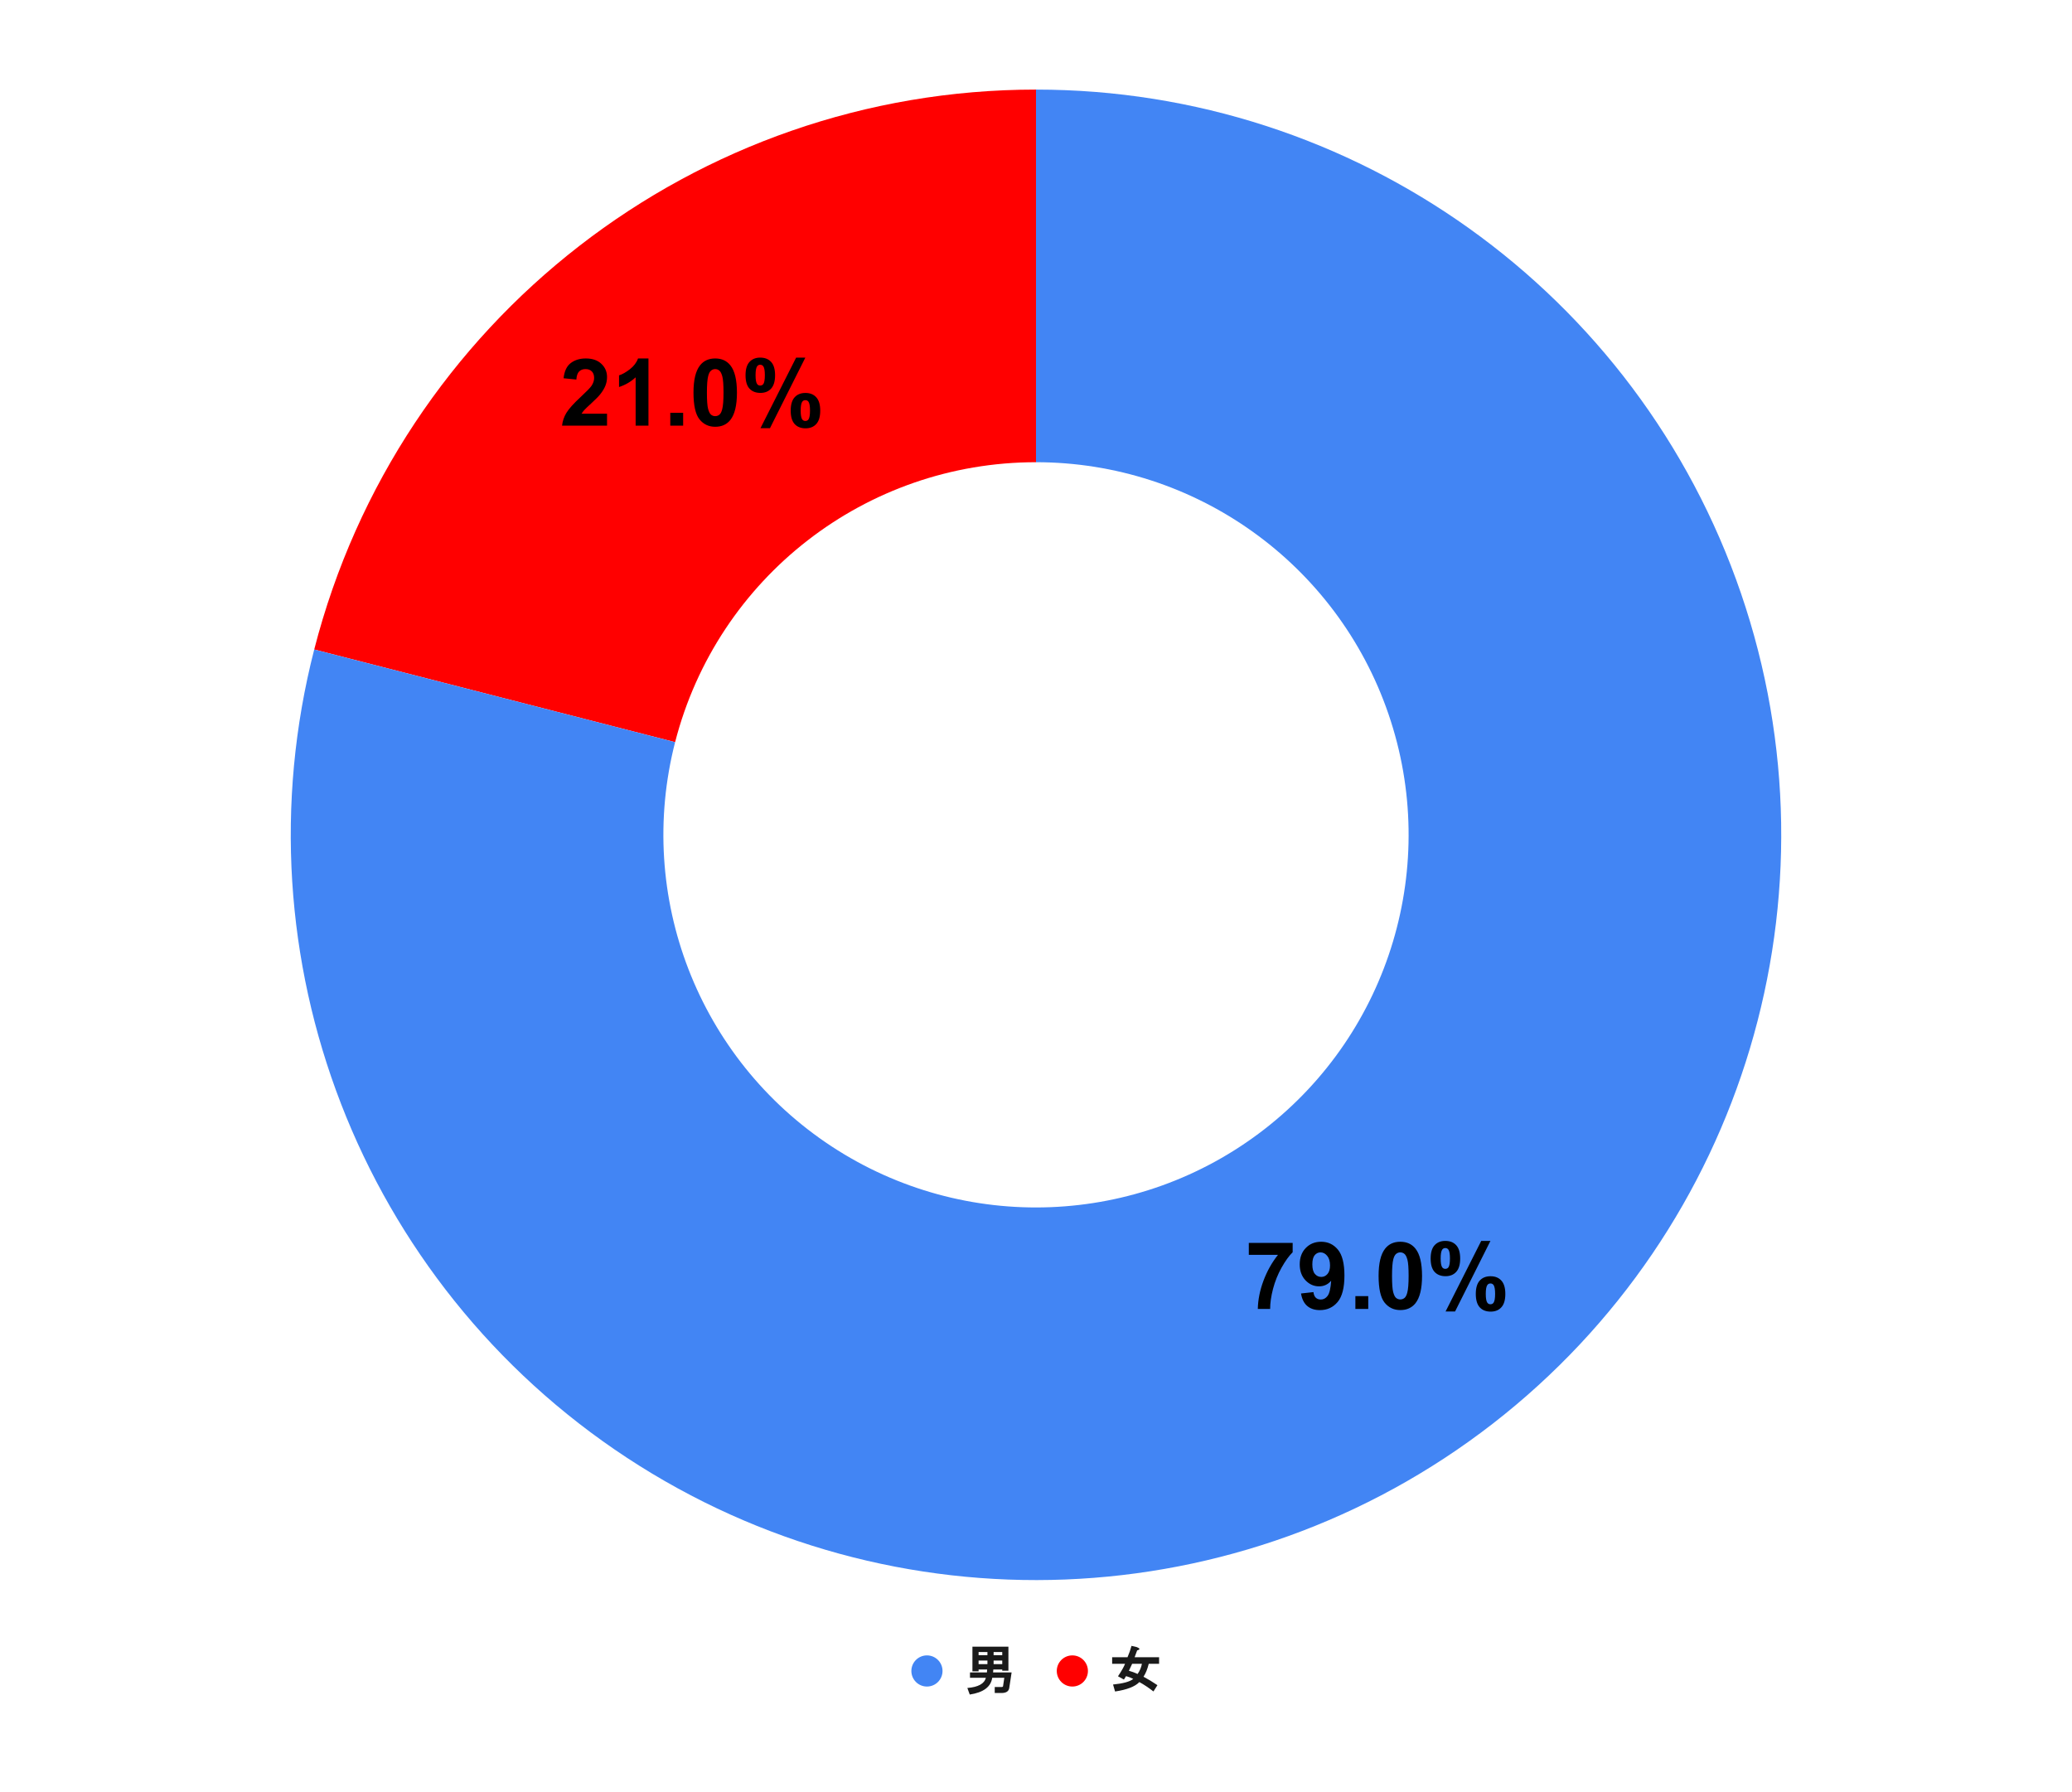 <svg version="1.1" viewBox="0.0 0.0 798.0 690.0" fill="none" stroke="none" stroke-linecap="square" stroke-miterlimit="10" width="798" height="690" xmlns:xlink="http://www.w3.org/1999/xlink" xmlns="http://www.w3.org/2000/svg"><path fill="#ffffff" d="M0 0L798.0 0L798.0 690.0L0 690.0L0 0Z" fill-rule="nonzero"/><path fill="#ff0000" d="M121.017 250.126C153.599 123.226 267.984 34.5 399.0 34.5L399.0 178.0C333.492 178.0 276.3 222.363 260.008 285.813Z" fill-rule="nonzero"/><path fill="#4285f4" d="M399.0 34.5C521.677 34.5 630.789 112.473 670.527 228.536C710.264 344.598 671.838 473.085 574.904 548.274C477.971 623.464 343.964 628.729 241.43 561.377C138.896 494.024 90.508 368.949 121.017 250.126L260.008 285.813C244.754 345.224 268.948 407.762 320.215 441.438C371.482 475.115 438.485 472.482 486.952 434.887C535.419 397.293 554.632 333.049 534.763 275.018C514.895 216.987 460.338 178.0 399.0 178.0Z" fill-rule="nonzero"/><path fill="#000000" d="M480.959 483.253L480.959 478.659L497.85 478.659L497.85 482.253Q495.756 484.3 493.584 488.159Q491.428 492.003 490.288 496.346Q489.163 500.675 489.178 504.081L484.428 504.081Q484.538 498.737 486.616 493.19Q488.709 487.628 492.194 483.253L480.959 483.253ZM501.069 498.128L505.85 497.596Q506.022 499.05 506.756 499.753Q507.491 500.456 508.709 500.456Q510.241 500.456 511.303 499.05Q512.381 497.643 512.678 493.221Q510.819 495.378 508.022 495.378Q504.991 495.378 502.772 493.034Q500.569 490.69 500.569 486.925Q500.569 483.003 502.897 480.612Q505.225 478.206 508.834 478.206Q512.756 478.206 515.272 481.237Q517.788 484.268 517.788 491.206Q517.788 498.284 515.163 501.409Q512.538 504.534 508.334 504.534Q505.319 504.534 503.444 502.925Q501.584 501.315 501.069 498.128ZM512.241 487.331Q512.241 484.94 511.147 483.628Q510.053 482.3 508.6 482.3Q507.241 482.3 506.334 483.378Q505.428 484.456 505.428 486.925Q505.428 489.425 506.413 490.596Q507.397 491.753 508.866 491.753Q510.288 491.753 511.256 490.628Q512.241 489.503 512.241 487.331ZM522.006 504.081L522.006 499.143L526.96 499.143L526.96 504.081L522.006 504.081ZM539.303 478.206Q543.053 478.206 545.163 480.878Q547.678 484.034 547.678 491.378Q547.678 498.69 545.147 501.878Q543.053 504.518 539.303 504.518Q535.553 504.518 533.241 501.628Q530.944 498.737 530.944 491.315Q530.944 484.034 533.475 480.846Q535.569 478.206 539.303 478.206ZM539.303 482.3Q538.413 482.3 537.71 482.878Q537.006 483.44 536.616 484.925Q536.116 486.831 536.116 491.378Q536.116 495.909 536.569 497.612Q537.022 499.3 537.71 499.862Q538.413 500.425 539.303 500.425Q540.21 500.425 540.913 499.862Q541.616 499.284 541.991 497.8Q542.506 495.909 542.506 491.378Q542.506 486.831 542.053 485.143Q541.6 483.44 540.897 482.878Q540.21 482.3 539.303 482.3ZM550.991 484.675Q550.991 481.206 552.506 479.55Q554.038 477.878 556.631 477.878Q559.319 477.878 560.835 479.534Q562.366 481.19 562.366 484.675Q562.366 488.143 560.835 489.815Q559.319 491.471 556.725 491.471Q554.038 491.471 552.506 489.815Q550.991 488.159 550.991 484.675ZM554.85 484.643Q554.85 487.159 555.428 488.018Q555.866 488.643 556.631 488.643Q557.428 488.643 557.866 488.018Q558.428 487.159 558.428 484.643Q558.428 482.128 557.866 481.284Q557.428 480.628 556.631 480.628Q555.866 480.628 555.428 481.268Q554.85 482.128 554.85 484.643ZM560.397 505.065L556.741 505.065L570.475 477.878L574.022 477.878L560.397 505.065ZM568.381 498.3Q568.381 494.831 569.897 493.159Q571.413 491.487 574.053 491.487Q576.71 491.487 578.225 493.159Q579.756 494.831 579.756 498.3Q579.756 501.784 578.225 503.456Q576.71 505.112 574.116 505.112Q571.413 505.112 569.897 503.456Q568.381 501.784 568.381 498.3ZM572.225 498.284Q572.225 500.8 572.803 501.643Q573.241 502.284 574.022 502.284Q574.819 502.284 575.241 501.659Q575.819 500.8 575.819 498.284Q575.819 495.768 575.256 494.909Q574.819 494.268 574.022 494.268Q573.225 494.268 572.803 494.909Q572.225 495.768 572.225 498.284Z" fill-rule="nonzero"/><path fill="#000000" d="M233.791 159.325L233.791 163.919L216.462 163.919Q216.744 161.31 218.15 158.982Q219.556 156.654 223.712 152.81Q227.056 149.7 227.806 148.591Q228.822 147.06 228.822 145.56Q228.822 143.919 227.931 143.029Q227.056 142.138 225.494 142.138Q223.947 142.138 223.025 143.075Q222.119 143.997 221.978 146.169L217.056 145.669Q217.494 141.591 219.806 139.825Q222.134 138.044 225.603 138.044Q229.431 138.044 231.603 140.107Q233.791 142.154 233.791 145.216Q233.791 146.95 233.166 148.529Q232.541 150.107 231.181 151.825Q230.291 152.966 227.947 155.122Q225.603 157.263 224.978 157.966Q224.369 158.669 223.978 159.325L233.791 159.325ZM249.744 163.919L244.806 163.919L244.806 145.31Q242.087 147.841 238.416 149.044L238.416 144.56Q240.353 143.935 242.619 142.169Q244.884 140.404 245.728 138.044L249.744 138.044L249.744 163.919ZM258.15 163.919L258.15 158.982L263.103 158.982L263.103 163.919L258.15 163.919ZM275.447 138.044Q279.197 138.044 281.306 140.716Q283.822 143.872 283.822 151.216Q283.822 158.529 281.291 161.716Q279.197 164.357 275.447 164.357Q271.697 164.357 269.384 161.466Q267.087 158.575 267.087 151.154Q267.087 143.872 269.619 140.685Q271.712 138.044 275.447 138.044ZM275.447 142.138Q274.556 142.138 273.853 142.716Q273.15 143.279 272.759 144.763Q272.259 146.669 272.259 151.216Q272.259 155.747 272.712 157.45Q273.166 159.138 273.853 159.7Q274.556 160.263 275.447 160.263Q276.353 160.263 277.056 159.7Q277.759 159.122 278.134 157.638Q278.65 155.747 278.65 151.216Q278.65 146.669 278.197 144.982Q277.744 143.279 277.041 142.716Q276.353 142.138 275.447 142.138ZM287.134 144.513Q287.134 141.044 288.65 139.388Q290.181 137.716 292.775 137.716Q295.462 137.716 296.978 139.372Q298.509 141.029 298.509 144.513Q298.509 147.982 296.978 149.654Q295.462 151.31 292.869 151.31Q290.181 151.31 288.65 149.654Q287.134 147.997 287.134 144.513ZM290.994 144.482Q290.994 146.997 291.572 147.857Q292.009 148.482 292.775 148.482Q293.572 148.482 294.009 147.857Q294.572 146.997 294.572 144.482Q294.572 141.966 294.009 141.122Q293.572 140.466 292.775 140.466Q292.009 140.466 291.572 141.107Q290.994 141.966 290.994 144.482ZM296.541 164.904L292.884 164.904L306.619 137.716L310.166 137.716L296.541 164.904ZM304.525 158.138Q304.525 154.669 306.041 152.997Q307.556 151.325 310.197 151.325Q312.853 151.325 314.369 152.997Q315.9 154.669 315.9 158.138Q315.9 161.622 314.369 163.294Q312.853 164.95 310.259 164.95Q307.556 164.95 306.041 163.294Q304.525 161.622 304.525 158.138ZM308.369 158.122Q308.369 160.638 308.947 161.482Q309.384 162.122 310.166 162.122Q310.962 162.122 311.384 161.497Q311.962 160.638 311.962 158.122Q311.962 155.607 311.4 154.747Q310.962 154.107 310.166 154.107Q309.369 154.107 308.947 154.747Q308.369 155.607 308.369 158.122Z" fill-rule="nonzero"/><path fill="#4285f4" d="M363.0 643.5C363.0 646.814 360.314 649.5 357.0 649.5C353.686 649.5 351.0 646.814 351.0 643.5C351.0 640.186 353.686 637.5 357.0 637.5C360.314 637.5 363.0 640.186 363.0 643.5Z" fill-rule="nonzero"/><path fill="#1a1a1a" d="M386.797 646.125L382.141 646.125Q381.375 651.391 373.484 652.578L372.562 650.047Q378.812 649.562 379.703 646.125L373.578 646.125L373.578 644.062L380.094 644.062Q380.141 643.5 380.188 642.922L376.891 642.922L376.891 643.625L374.516 643.625L374.516 634.141L388.375 634.141L388.375 643.391L386.0 643.391L386.0 642.922L382.562 642.922Q382.516 643.562 382.469 644.062L389.609 644.062L388.688 650.078Q388.391 651.984 385.703 651.984L383.109 651.984L383.109 649.688L385.625 649.688Q386.281 649.688 386.312 649.344L386.797 646.125ZM386.0 636.203L382.672 636.203L382.672 637.422L386.0 637.422L386.0 636.203ZM380.297 636.203L376.891 636.203L376.891 637.422L380.297 637.422L380.297 636.203ZM380.297 639.484L376.891 639.484L376.891 640.859L380.297 640.859L380.297 639.484ZM382.672 639.484L382.672 640.859L386.0 640.859L386.0 639.484L382.672 639.484Z" fill-rule="nonzero"/><path fill="#ff0000" d="M419.0 643.5C419.0 646.814 416.314 649.5 413.0 649.5C409.686 649.5 407.0 646.814 407.0 643.5C407.0 640.186 409.686 637.5 413.0 637.5C416.314 637.5 419.0 640.186 419.0 643.5Z" fill-rule="nonzero"/><path fill="#1a1a1a" d="M446.406 638.203L446.406 640.734L442.422 640.734Q441.688 643.766 440.406 645.719Q443.0 647.094 445.766 648.969L444.234 651.391Q441.406 649.188 438.812 647.781Q436.281 650.391 429.453 651.406L428.672 648.719Q434.516 648.141 436.453 646.562Q435.297 645.938 433.688 645.484L432.859 646.812L430.578 645.547Q432.672 642.406 433.297 640.734L428.328 640.734L428.328 638.203L434.25 638.203Q435.219 635.969 435.781 633.828L437.844 634.312Q439.781 635.094 437.953 635.578Q437.391 637.188 436.984 638.203L446.406 638.203ZM434.781 643.422Q436.375 643.844 438.125 644.656Q439.375 642.906 439.797 640.734L436.031 640.734Q435.516 641.906 434.781 643.422Z" fill-rule="nonzero"/></svg>
